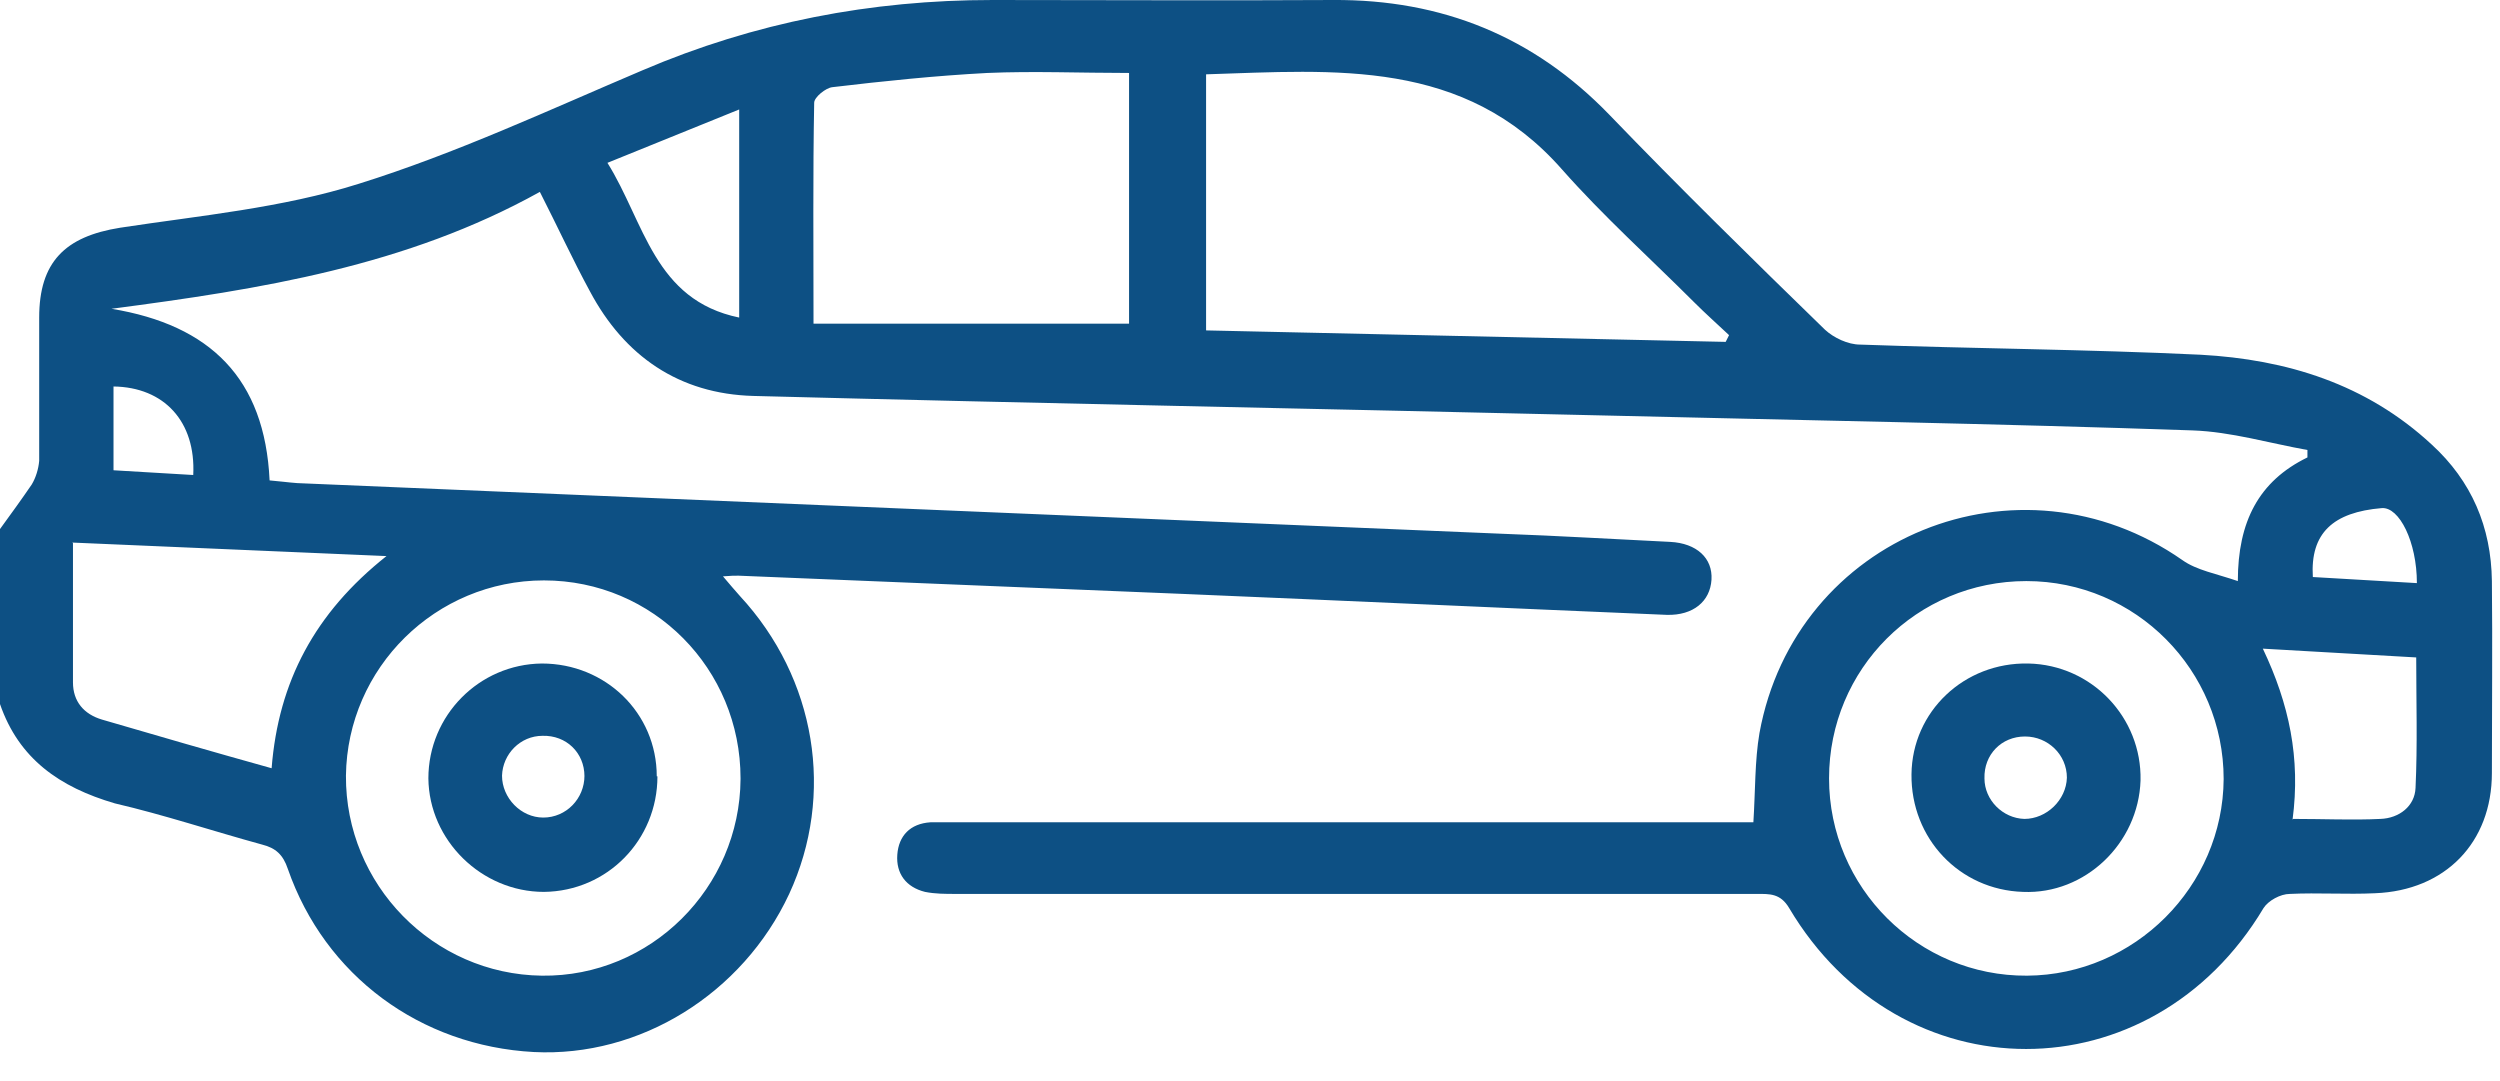 <svg width="37" height="16" viewBox="0 0 37 16" fill="none" xmlns="http://www.w3.org/2000/svg">
<path d="M0 7.83C0.16 7.61 0.32 7.39 0.47 7.17C0.53 7.07 0.57 6.94 0.58 6.82C0.58 6.11 0.58 5.4 0.58 4.7C0.58 3.88 0.96 3.5 1.78 3.37C2.96 3.19 4.17 3.08 5.31 2.72C6.75 2.27 8.12 1.63 9.51 1.04C11.17 0.33 12.89 0 14.69 0C16.37 0 18.05 0.01 19.73 0C21.34 -0.01 22.7 0.54 23.82 1.7C24.86 2.78 25.93 3.83 27.01 4.88C27.14 5 27.35 5.1 27.53 5.1C29.21 5.16 30.89 5.17 32.57 5.25C33.84 5.32 35.02 5.68 35.99 6.58C36.58 7.12 36.87 7.8 36.88 8.6C36.89 9.55 36.88 10.5 36.88 11.44C36.88 12.47 36.19 13.18 35.15 13.22C34.73 13.24 34.31 13.21 33.89 13.23C33.75 13.23 33.57 13.33 33.5 13.44C31.84 16.22 28.13 16.22 26.48 13.44C26.35 13.22 26.19 13.23 26 13.23C22.05 13.23 18.1 13.23 14.15 13.23C13.99 13.23 13.84 13.23 13.69 13.2C13.41 13.13 13.26 12.93 13.28 12.65C13.3 12.37 13.47 12.19 13.77 12.17C13.89 12.17 14.01 12.17 14.13 12.17C17.93 12.17 21.74 12.17 25.54 12.17H25.95C25.98 11.7 25.97 11.26 26.04 10.85C26.57 7.94 29.88 6.6 32.3 8.29C32.51 8.44 32.8 8.49 33.12 8.6C33.12 7.72 33.43 7.12 34.15 6.77V6.66C33.59 6.56 33.02 6.39 32.45 6.37C29.56 6.27 26.67 6.22 23.78 6.15C19.57 6.05 15.36 5.97 11.15 5.86C10.05 5.83 9.24 5.27 8.73 4.31C8.48 3.85 8.26 3.37 7.99 2.84C6.01 3.94 3.86 4.28 1.65 4.57C3.11 4.81 3.92 5.6 3.99 7.11C4.12 7.12 4.26 7.14 4.4 7.15C10.35 7.4 16.29 7.65 22.24 7.9C23.07 7.93 23.89 7.98 24.72 8.02C25.11 8.04 25.35 8.26 25.33 8.58C25.31 8.9 25.06 9.11 24.67 9.1C22.28 9 19.9 8.89 17.51 8.79C15.32 8.7 13.12 8.61 10.93 8.52C10.87 8.52 10.82 8.52 10.7 8.53C10.8 8.65 10.88 8.74 10.95 8.82C12.08 10.04 12.36 11.76 11.68 13.23C10.99 14.71 9.47 15.65 7.9 15.57C6.22 15.48 4.81 14.44 4.26 12.86C4.19 12.65 4.08 12.55 3.88 12.5C3.15 12.3 2.43 12.06 1.7 11.89C0.88 11.65 0.28 11.23 0 10.42V7.83ZM25.54 5.06L25.59 4.96C25.42 4.8 25.24 4.64 25.07 4.47C24.42 3.82 23.73 3.2 23.12 2.51C21.67 0.86 19.76 1.04 17.85 1.1V4.89L25.55 5.06H25.54ZM27.07 11.52C27.07 13.14 28.39 14.45 30 14.44C31.59 14.43 32.9 13.12 32.91 11.53C32.91 9.92 31.61 8.6 29.99 8.6C28.37 8.6 27.07 9.9 27.07 11.52ZM10.96 11.52C10.96 9.9 9.67 8.59 8.05 8.59C6.45 8.59 5.14 9.88 5.12 11.48C5.11 13.09 6.41 14.42 8.02 14.44C9.63 14.46 10.95 13.14 10.96 11.53V11.52ZM12.04 4.79H16.71V1.08C15.99 1.08 15.3 1.05 14.61 1.08C13.85 1.12 13.08 1.2 12.32 1.29C12.22 1.3 12.05 1.44 12.05 1.52C12.03 2.58 12.04 3.65 12.04 4.79ZM1.08 8.04C1.08 8.76 1.08 9.43 1.08 10.1C1.08 10.38 1.24 10.57 1.51 10.65C2.33 10.89 3.16 11.13 4.02 11.37C4.12 10.09 4.66 9.07 5.72 8.23L1.07 8.03L1.08 8.04ZM33.94 12.12C34.4 12.12 34.82 12.14 35.23 12.12C35.51 12.11 35.74 11.93 35.75 11.66C35.78 11.02 35.76 10.38 35.76 9.73L33.49 9.6C33.88 10.42 34.05 11.22 33.93 12.13L33.94 12.12ZM8.99 2.41C9.54 3.29 9.68 4.44 10.94 4.7V1.62L8.99 2.41ZM34.23 8.54L35.77 8.63C35.77 8.02 35.51 7.5 35.25 7.52C34.53 7.58 34.19 7.89 34.23 8.54ZM2.86 7.03C2.9 6.24 2.43 5.73 1.68 5.72V6.96L2.86 7.03Z" fill="#0D5084"/>
<path d="M30.02 9.82C30.96 9.84 31.7 10.62 31.68 11.55C31.65 12.48 30.86 13.24 29.94 13.2C29 13.17 28.28 12.41 28.29 11.46C28.3 10.53 29.07 9.8 30.02 9.82ZM29.97 10.9C29.62 10.9 29.36 11.17 29.37 11.52C29.37 11.84 29.64 12.11 29.96 12.12C30.29 12.12 30.58 11.84 30.59 11.51C30.59 11.17 30.31 10.9 29.97 10.9Z" fill="#0D5084"/>
<path d="M9.73 11.49C9.73 12.43 8.99 13.19 8.05 13.2C7.13 13.2 6.35 12.44 6.34 11.52C6.34 10.59 7.09 9.83 8.02 9.82C8.96 9.82 9.72 10.55 9.72 11.49H9.73ZM8.65 11.49C8.65 11.14 8.38 10.88 8.03 10.89C7.7 10.89 7.44 11.16 7.43 11.48C7.43 11.81 7.71 12.1 8.04 12.1C8.38 12.1 8.65 11.82 8.65 11.48V11.49Z" fill="#0D5084"/>
</svg>
